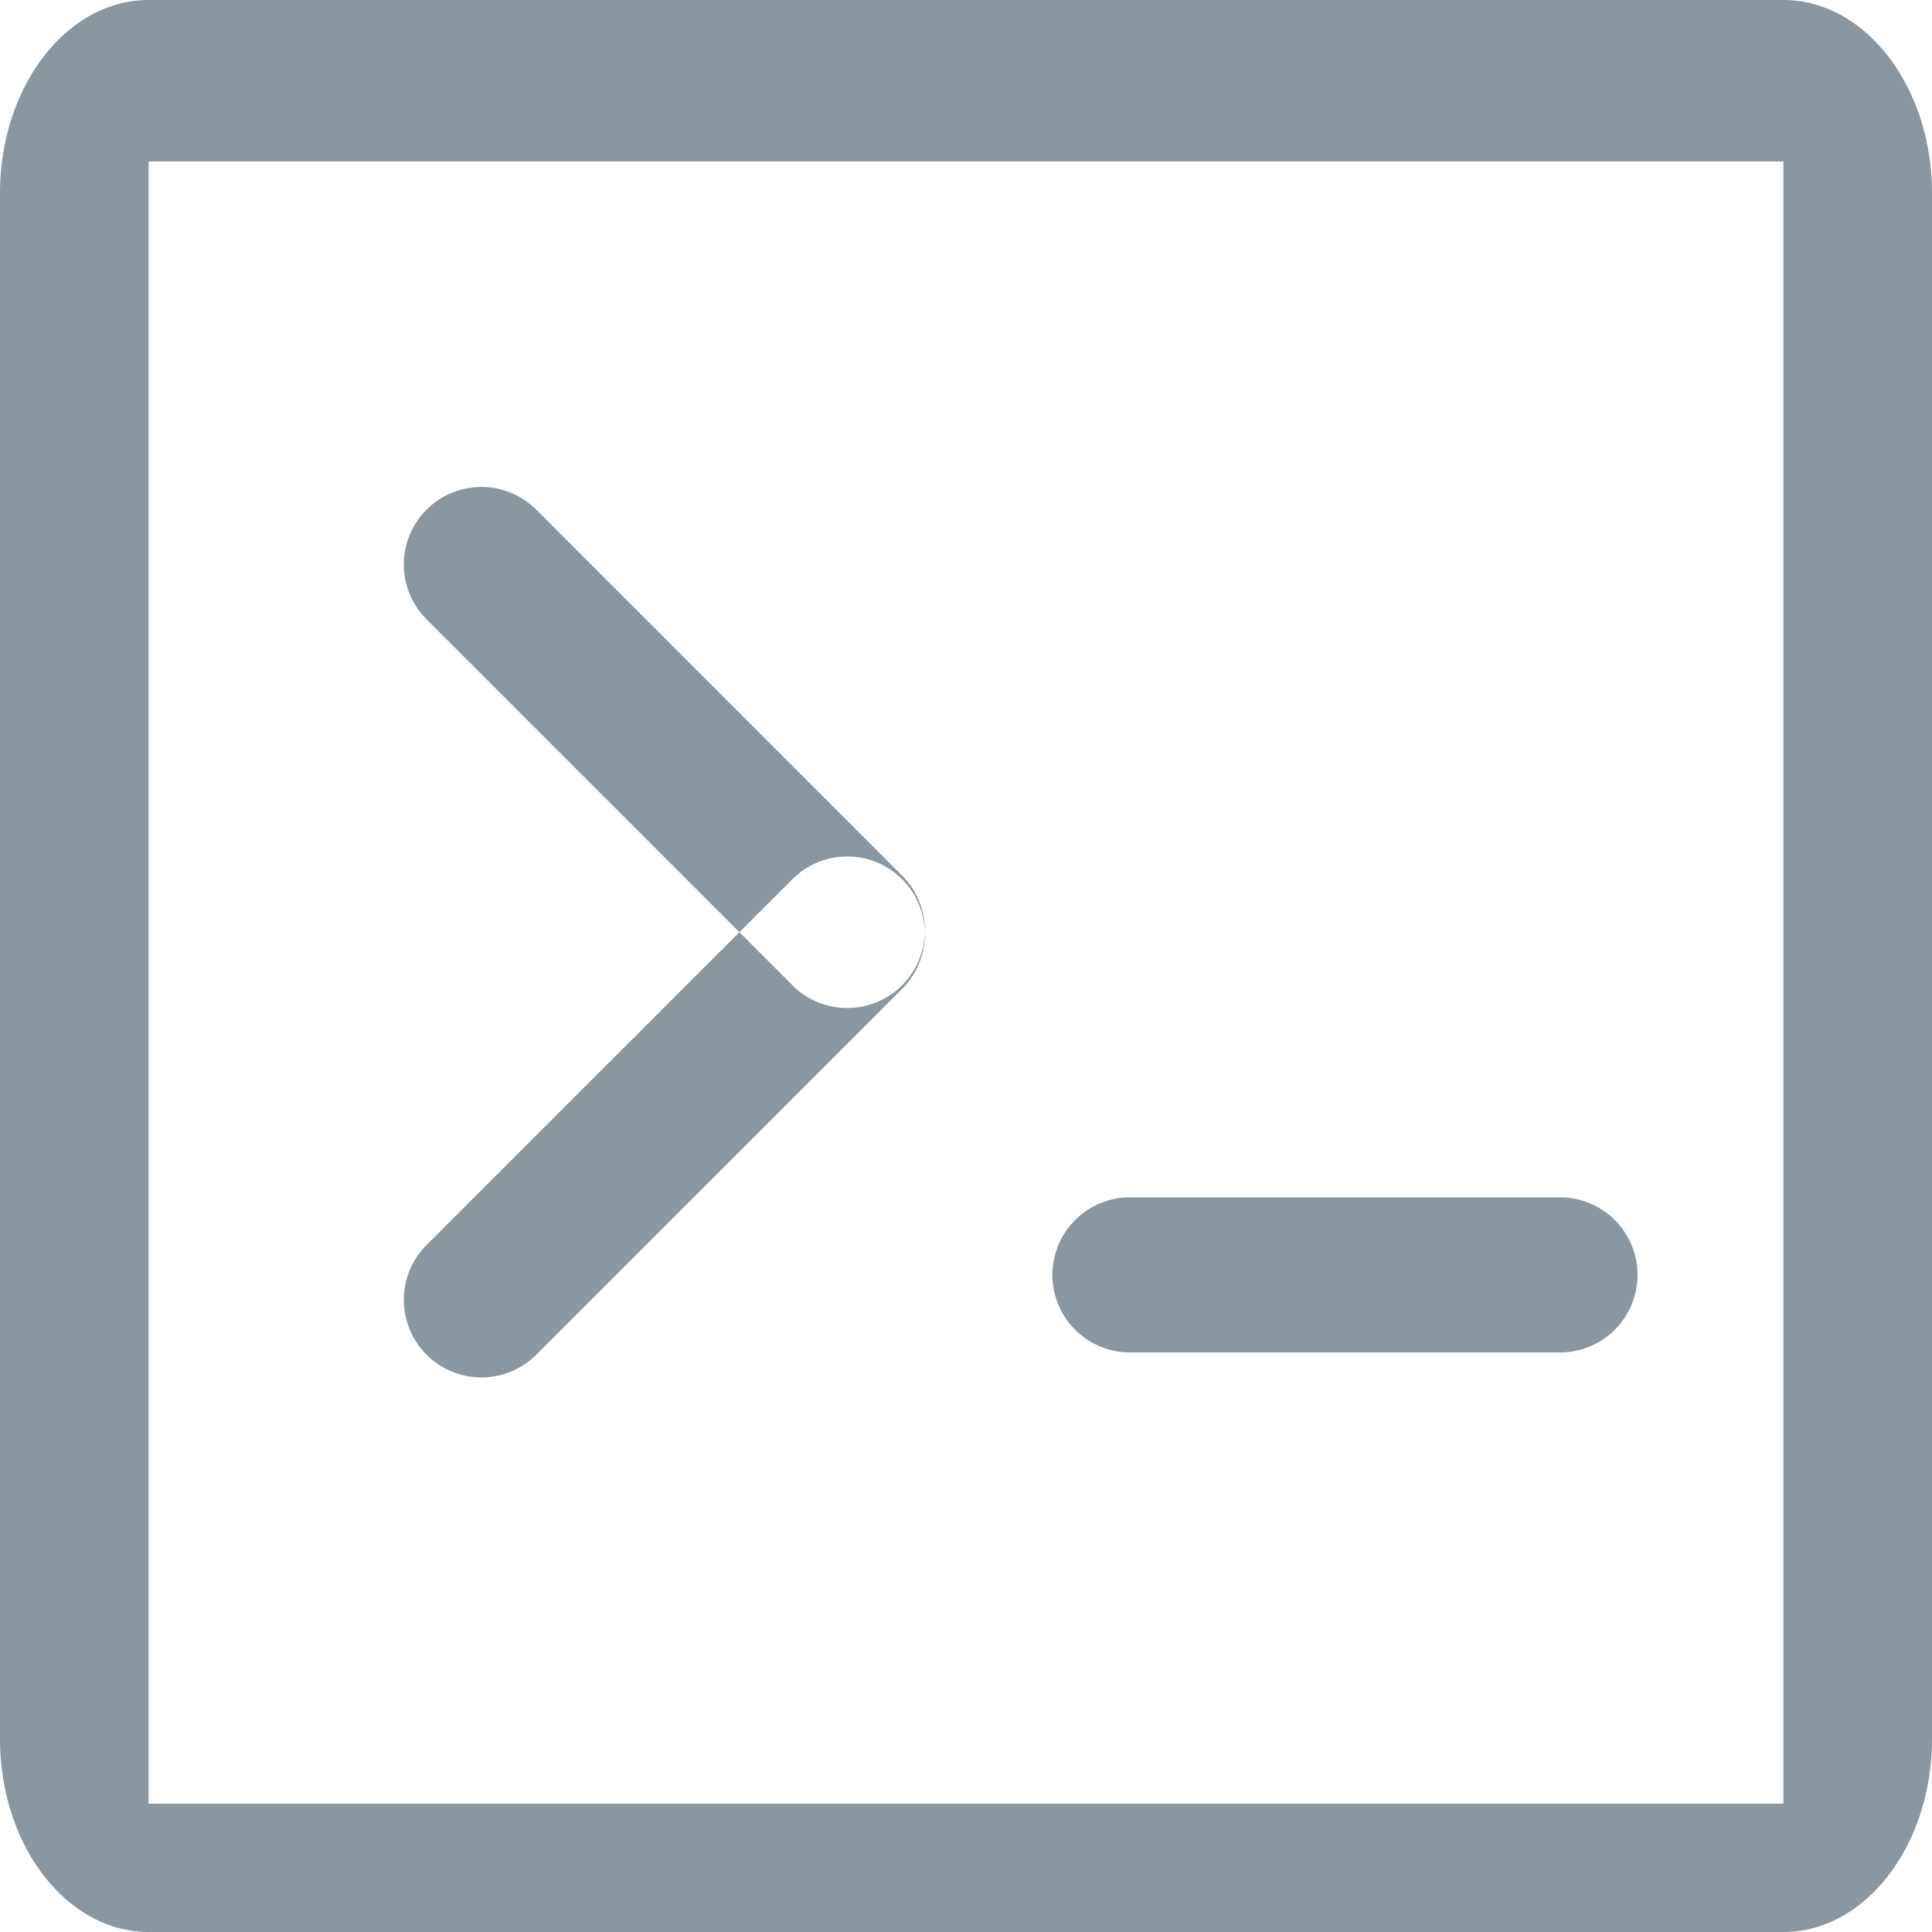 <?xml version="1.0" standalone="no"?><!DOCTYPE svg PUBLIC "-//W3C//DTD SVG 1.1//EN" "http://www.w3.org/Graphics/SVG/1.1/DTD/svg11.dtd"><svg class="icon" width="200px" height="200.00px" viewBox="0 0 1024 1024" version="1.1" xmlns="http://www.w3.org/2000/svg"><path fill="#8a97a0" d="M945.254 0H78.746C35.328 0 0 45.926 0 102.4v819.2c0 56.474 35.328 102.4 78.746 102.4h866.509C988.672 1024 1024 978.074 1024 921.6V102.4c0-56.474-35.328-102.4-78.746-102.4z m0 956.006H78.746v-870.4h866.509v870.4zM600.371 634.624h224.973a41.114 41.114 0 1 1 0 82.176h-224.973a41.114 41.114 0 1 1 0-82.176zM283.802 269.722l195.277 195.328a41.114 41.114 0 0 1-58.112 58.112L225.638 327.834a41.114 41.114 0 0 1 58.163-58.112zM283.802 718.438l195.277-195.277a41.114 41.114 0 0 0-58.112-58.112l-195.328 195.277a41.114 41.114 0 0 0 58.163 58.112z" /></svg>